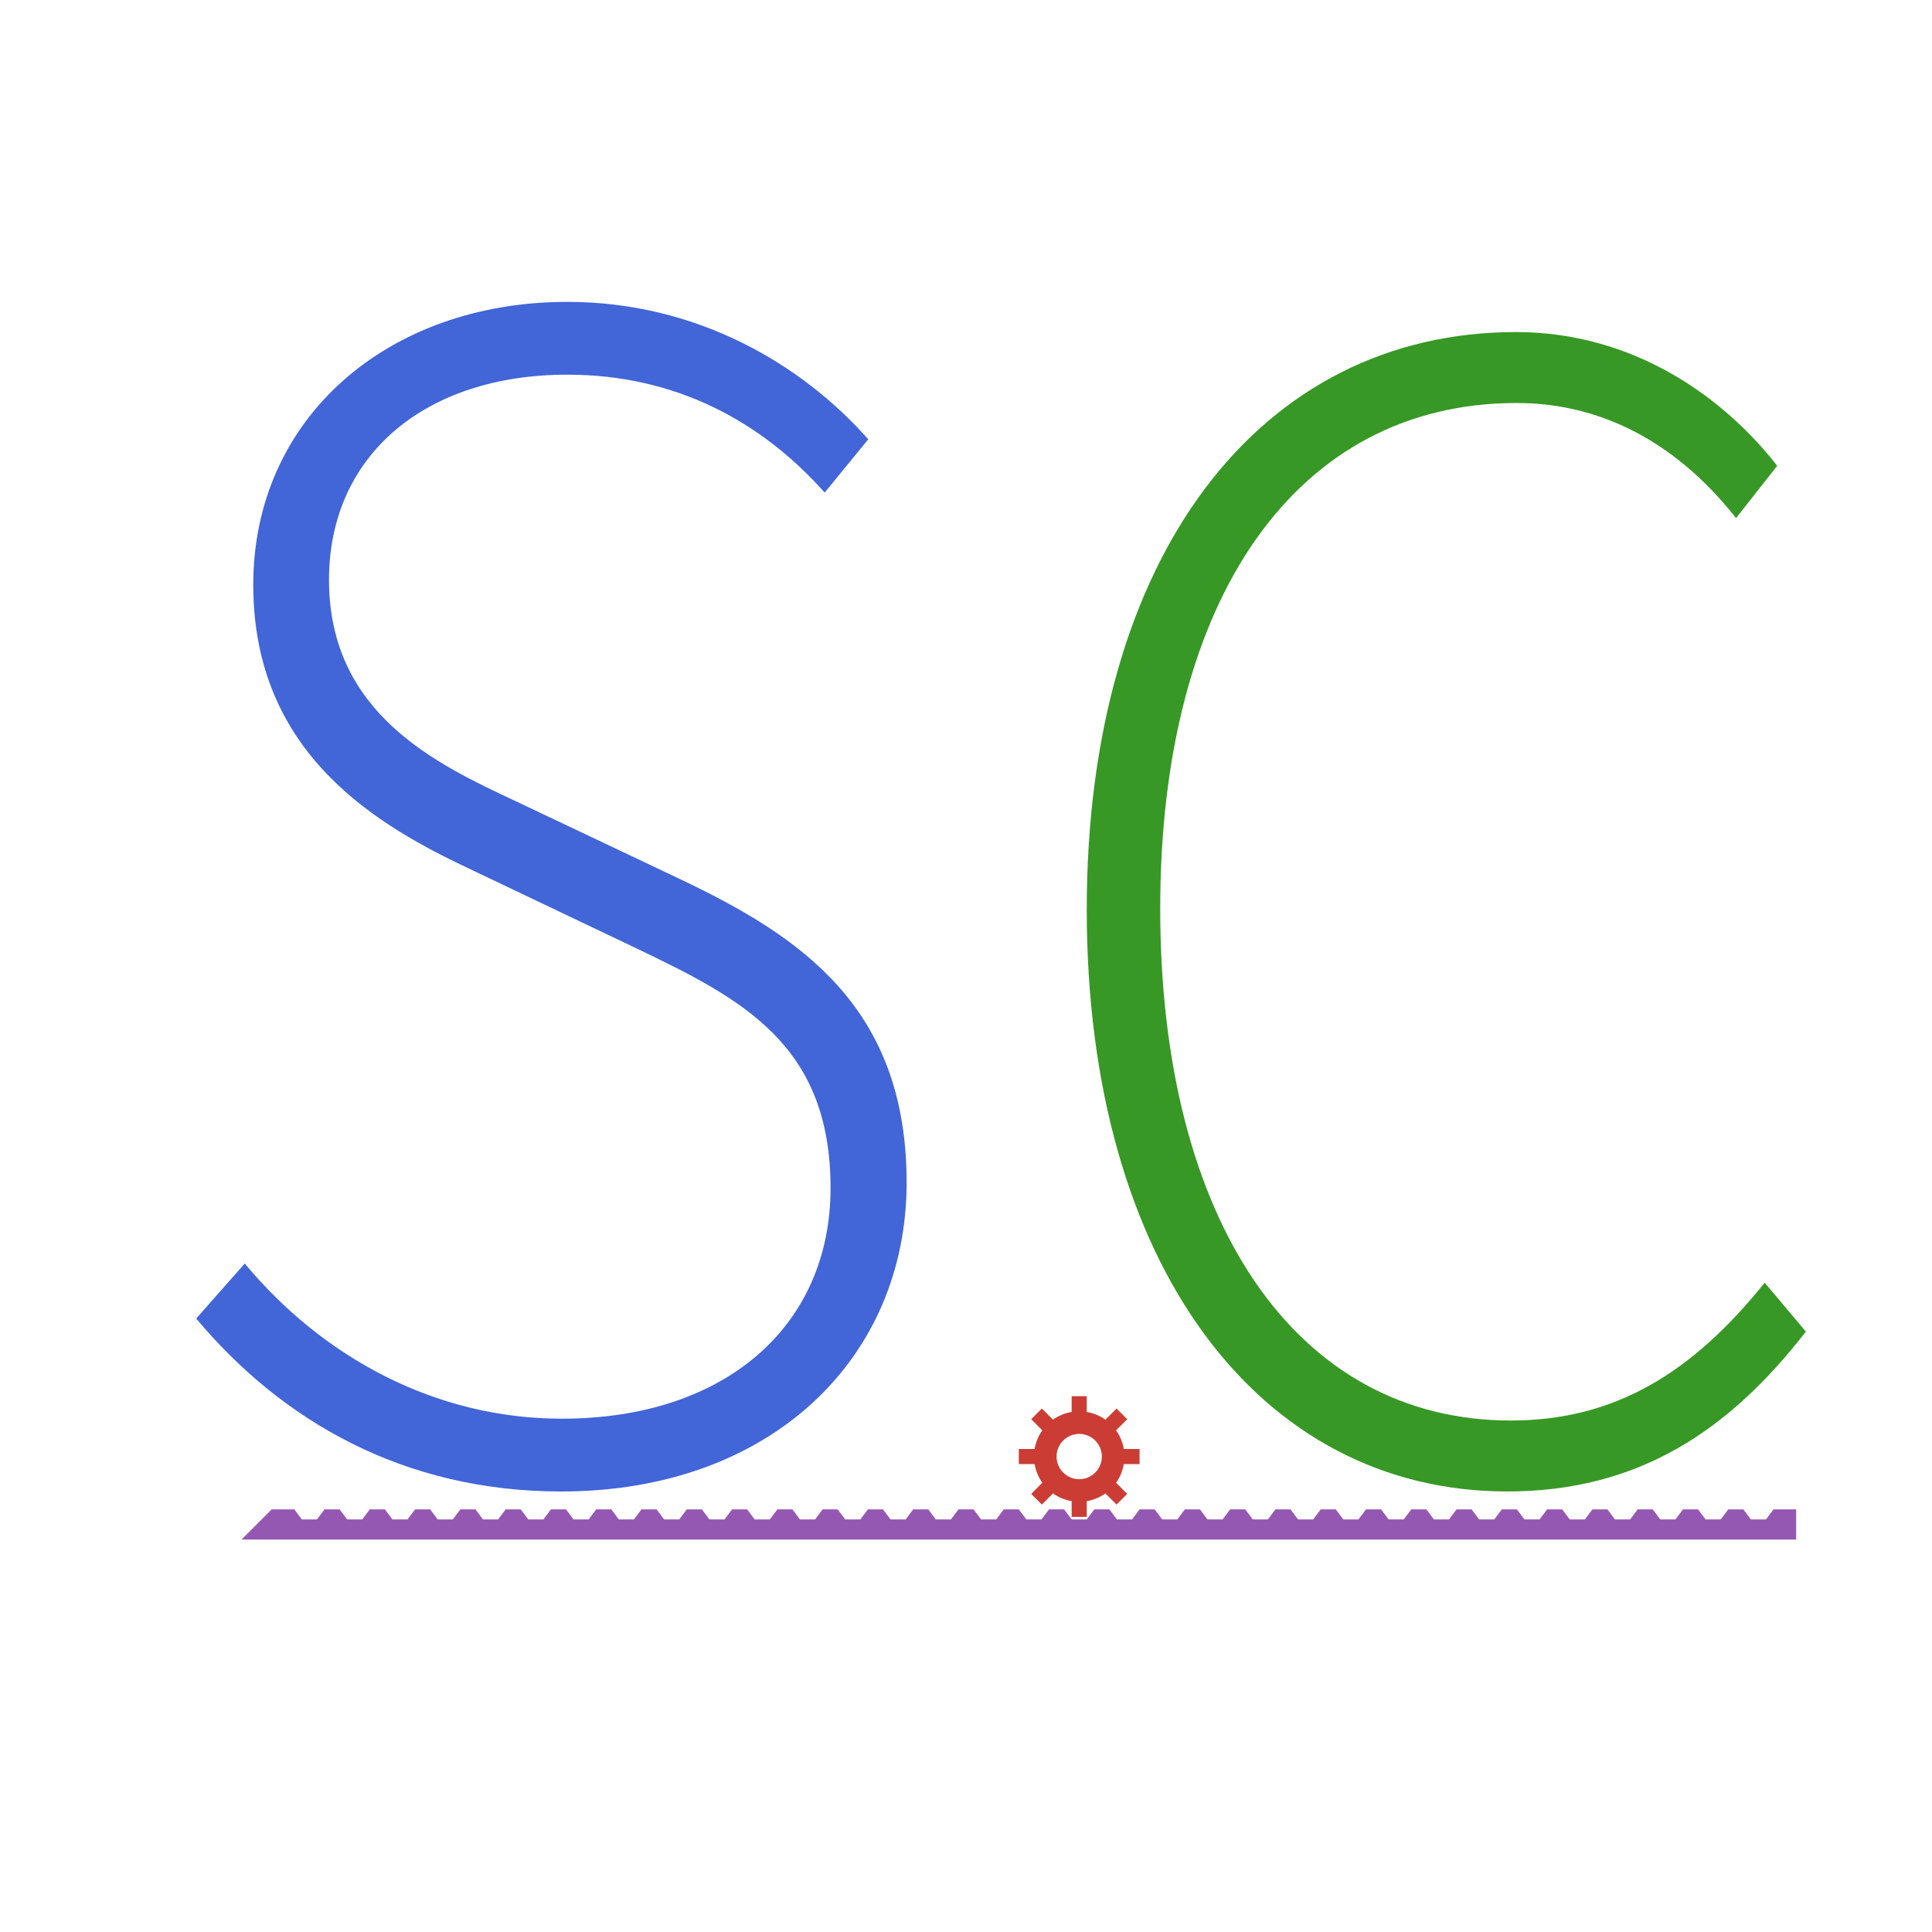 <?xml version="1.0" encoding="iso-8859-1"?>
<!-- Generator: Adobe Illustrator 22.0.1, SVG Export Plug-In . SVG Version: 6.00 Build 0)  -->
<svg version="1.1" id="&#x56FE;&#x5C42;_1" xmlns="http://www.w3.org/2000/svg" xmlns:xlink="http://www.w3.org/1999/xlink" x="0px"
	 y="0px" viewBox="0 0 128 128" style="enable-background:new 0 0 128 128;" xml:space="preserve">
<path style="fill:#4265D8;" d="M13,87.357l3.214-3.646c5.191,6.243,12.662,10.281,21.002,10.281c10.925,0,17.81-6.22,17.81-15.279
	c0-9.497-5.832-12.52-12.879-15.89l-10.849-5.169c-6.233-2.92-14.519-7.651-14.519-18.913C16.78,27.697,25.684,20,37.586,20
	c8.622,0,15.572,4.166,19.938,9.104l-2.888,3.531c-4.192-4.72-9.882-7.812-17.049-7.812c-9.448,0-15.79,5.366-15.79,13.594
	c0,8.874,7.145,12.22,12.38,14.667l10.827,5.135c8.014,3.797,15.062,8.494,15.062,20.125c0,11.656-9.013,20.471-22.891,20.471
	C26.705,98.814,18.647,94.106,13,87.357z"/>
<path style="fill:#389826;" d="M72,60.262C72,36.755,83.512,22,100.436,22c7.775,0,13.753,4.296,17.308,8.861l-2.727,3.464
	c-3.595-4.566-8.461-7.625-14.541-7.625c-14.582,0-23.608,12.934-23.608,33.492c0,20.605,8.926,33.921,23.224,33.921
	c6.867,0,11.997-3.125,16.824-9.131l2.726,3.239c-5.1,6.591-11.128,10.593-19.791,10.593C83.451,98.814,72,83.811,72,60.262z"/>
<g>
	<path style="fill:#CB3D34;" d="M75.5,97v-1h-1.045c-0.077-0.455-0.254-0.875-0.512-1.236l0.738-0.738l-0.707-0.707l-0.738,0.738
		c-0.361-0.257-0.781-0.435-1.236-0.512V92.5h-1v1.045c-0.455,0.077-0.875,0.254-1.236,0.512l-0.738-0.738l-0.707,0.707l0.738,0.738
		c-0.257,0.361-0.435,0.781-0.512,1.236H67.5v1h1.045c0.077,0.455,0.254,0.875,0.512,1.236l-0.738,0.738l0.707,0.707l0.738-0.738
		c0.361,0.257,0.781,0.435,1.236,0.512v1.045h1v-1.045c0.455-0.077,0.875-0.254,1.236-0.512l0.738,0.738l0.707-0.707l-0.738-0.738
		c0.257-0.361,0.435-0.781,0.512-1.236H75.5z M71.5,98c-0.828,0-1.5-0.672-1.5-1.5s0.672-1.5,1.5-1.5s1.5,0.672,1.5,1.5
		S72.328,98,71.5,98z"/>
	<polygon style="fill:#9558B2;" points="117.5,100 117,100.667 116,100.667 115.5,100 114.5,100 114,100.667 113,100.667 112.5,100 
		111.5,100 111,100.667 110,100.667 109.5,100 108.5,100 108,100.667 107,100.667 106.5,100 105.5,100 105,100.667 104,100.667 
		103.5,100 102.5,100 102,100.667 101,100.667 100.5,100 99.5,100 99,100.667 98,100.667 97.5,100 96.5,100 96,100.667 95,100.667 
		94.5,100 93.5,100 93,100.667 92,100.667 91.5,100 90.5,100 90,100.667 89,100.667 88.5,100 87.5,100 87,100.667 86,100.667 
		85.5,100 84.5,100 84,100.667 83,100.667 82.5,100 81.5,100 81,100.667 80,100.667 79.5,100 78.5,100 78,100.667 77,100.667 
		76.5,100 75.5,100 75,100.667 74,100.667 73.5,100 72.5,100 72,100.667 71,100.667 70.5,100 69.5,100 69,100.667 68,100.667 
		67.5,100 66.5,100 66,100.667 65,100.667 64.5,100 63.5,100 63,100.667 62,100.667 61.5,100 60.5,100 60,100.667 59,100.667 
		58.5,100 57.5,100 57,100.667 56,100.667 55.5,100 54.5,100 54,100.667 53,100.667 52.5,100 51.5,100 51,100.667 50,100.667 
		49.5,100 48.5,100 48,100.667 47,100.667 46.5,100 45.5,100 45,100.667 44,100.667 43.5,100 42.5,100 42,100.667 41,100.667 
		40.5,100 39.5,100 39,100.667 38,100.667 37.5,100 36.5,100 36,100.667 35,100.667 34.5,100 33.5,100 33,100.667 32,100.667 
		31.5,100 30.5,100 30,100.667 29,100.667 28.5,100 27.5,100 27,100.667 26,100.667 25.5,100 24.5,100 24,100.667 23,100.667 
		22.5,100 21.5,100 21,100.667 20,100.667 19.5,100 18,100 16,102 119,102 119,100 	"/>
</g>
</svg>

